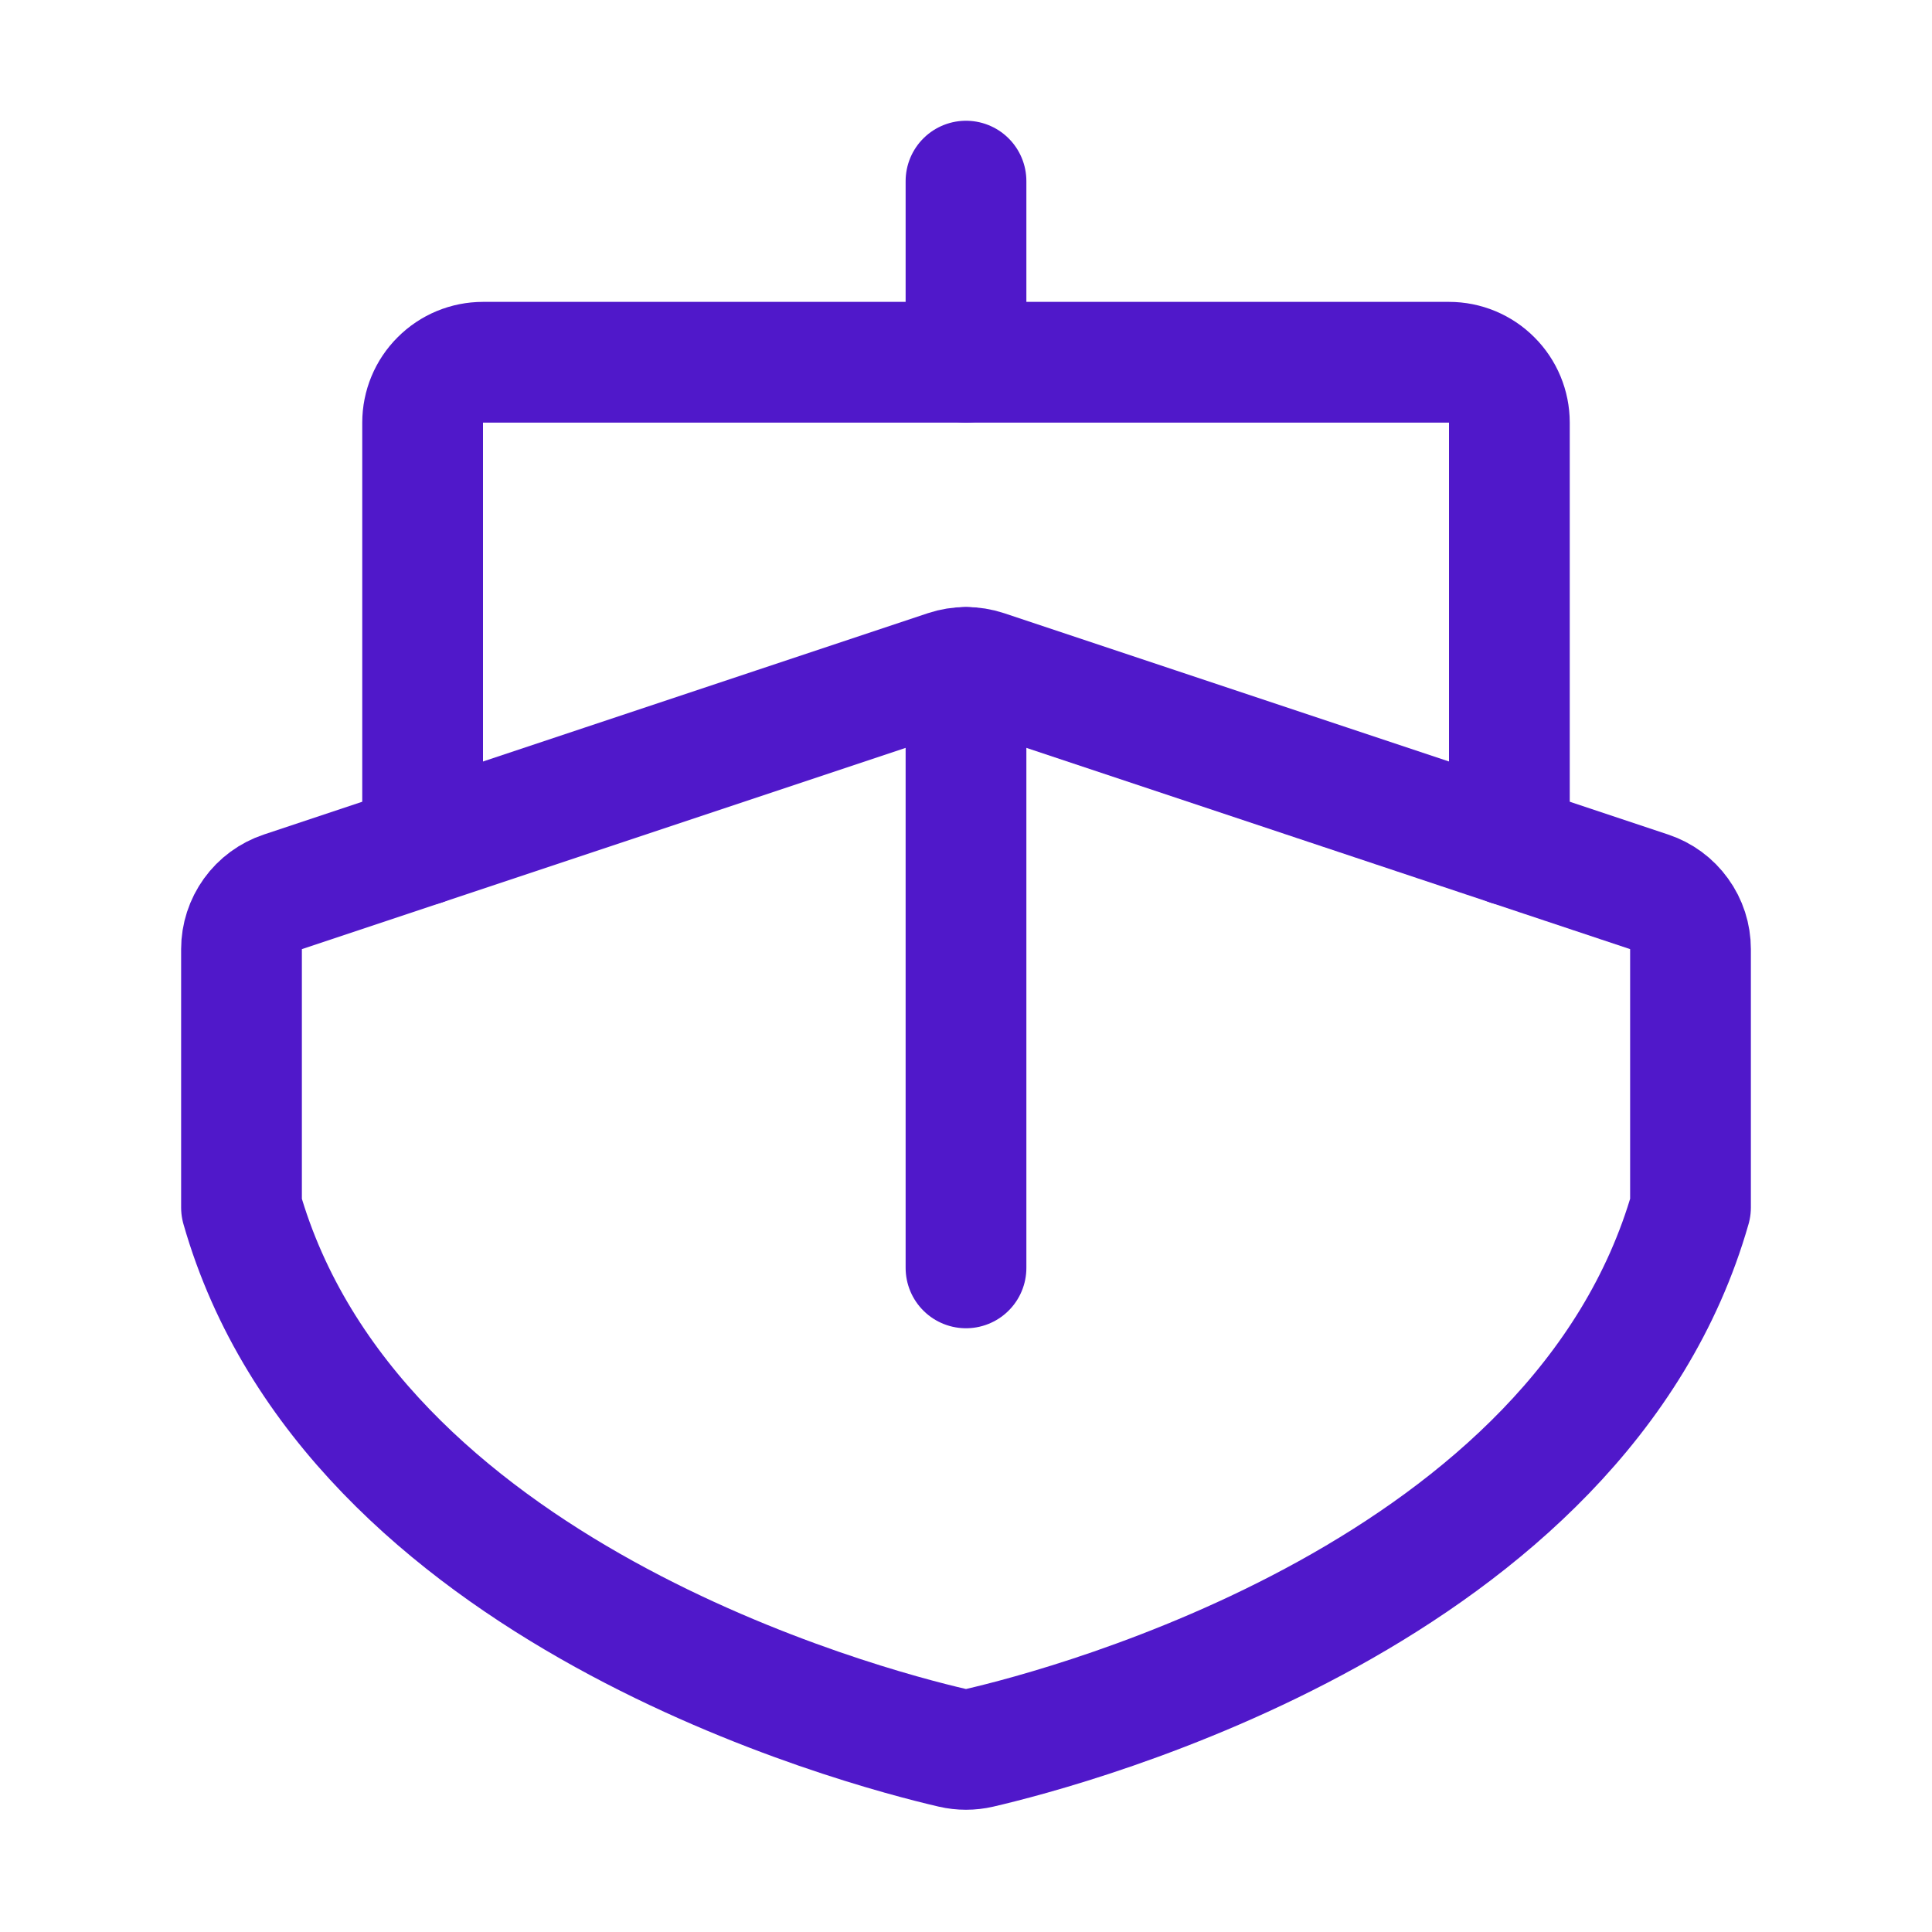 <svg width="24" height="24" viewBox="0 0 24 24" fill="none" xmlns="http://www.w3.org/2000/svg">
<path d="M12 4.5V2.25" stroke="#5018CA" stroke-width="1.5" stroke-linecap="round" stroke-linejoin="round"/>
<path d="M21 15C19.634 19.781 13.292 21.452 12.17 21.712C12.058 21.738 11.942 21.738 11.83 21.712C10.708 21.452 4.366 19.781 3 15V11.79C3 11.633 3.05 11.48 3.142 11.352C3.234 11.224 3.364 11.129 3.513 11.079L11.763 8.329C11.917 8.278 12.083 8.278 12.237 8.329L20.487 11.079C20.637 11.129 20.766 11.224 20.858 11.352C20.951 11.48 21 11.633 21 11.79V15Z" stroke="#5018CA" stroke-width="1.5" stroke-linecap="round" stroke-linejoin="round"/>
<path d="M12 15.75V8.291" stroke="#5018CA" stroke-width="1.5" stroke-linecap="round" stroke-linejoin="round"/>
<path d="M5.25 10.5V5.25C5.25 5.051 5.329 4.86 5.47 4.72C5.61 4.579 5.801 4.5 6 4.5H18C18.199 4.5 18.39 4.579 18.53 4.72C18.671 4.86 18.75 5.051 18.75 5.25V10.5" stroke="#5018CA" stroke-width="1.5" stroke-linecap="round" stroke-linejoin="round"/>
</svg>
